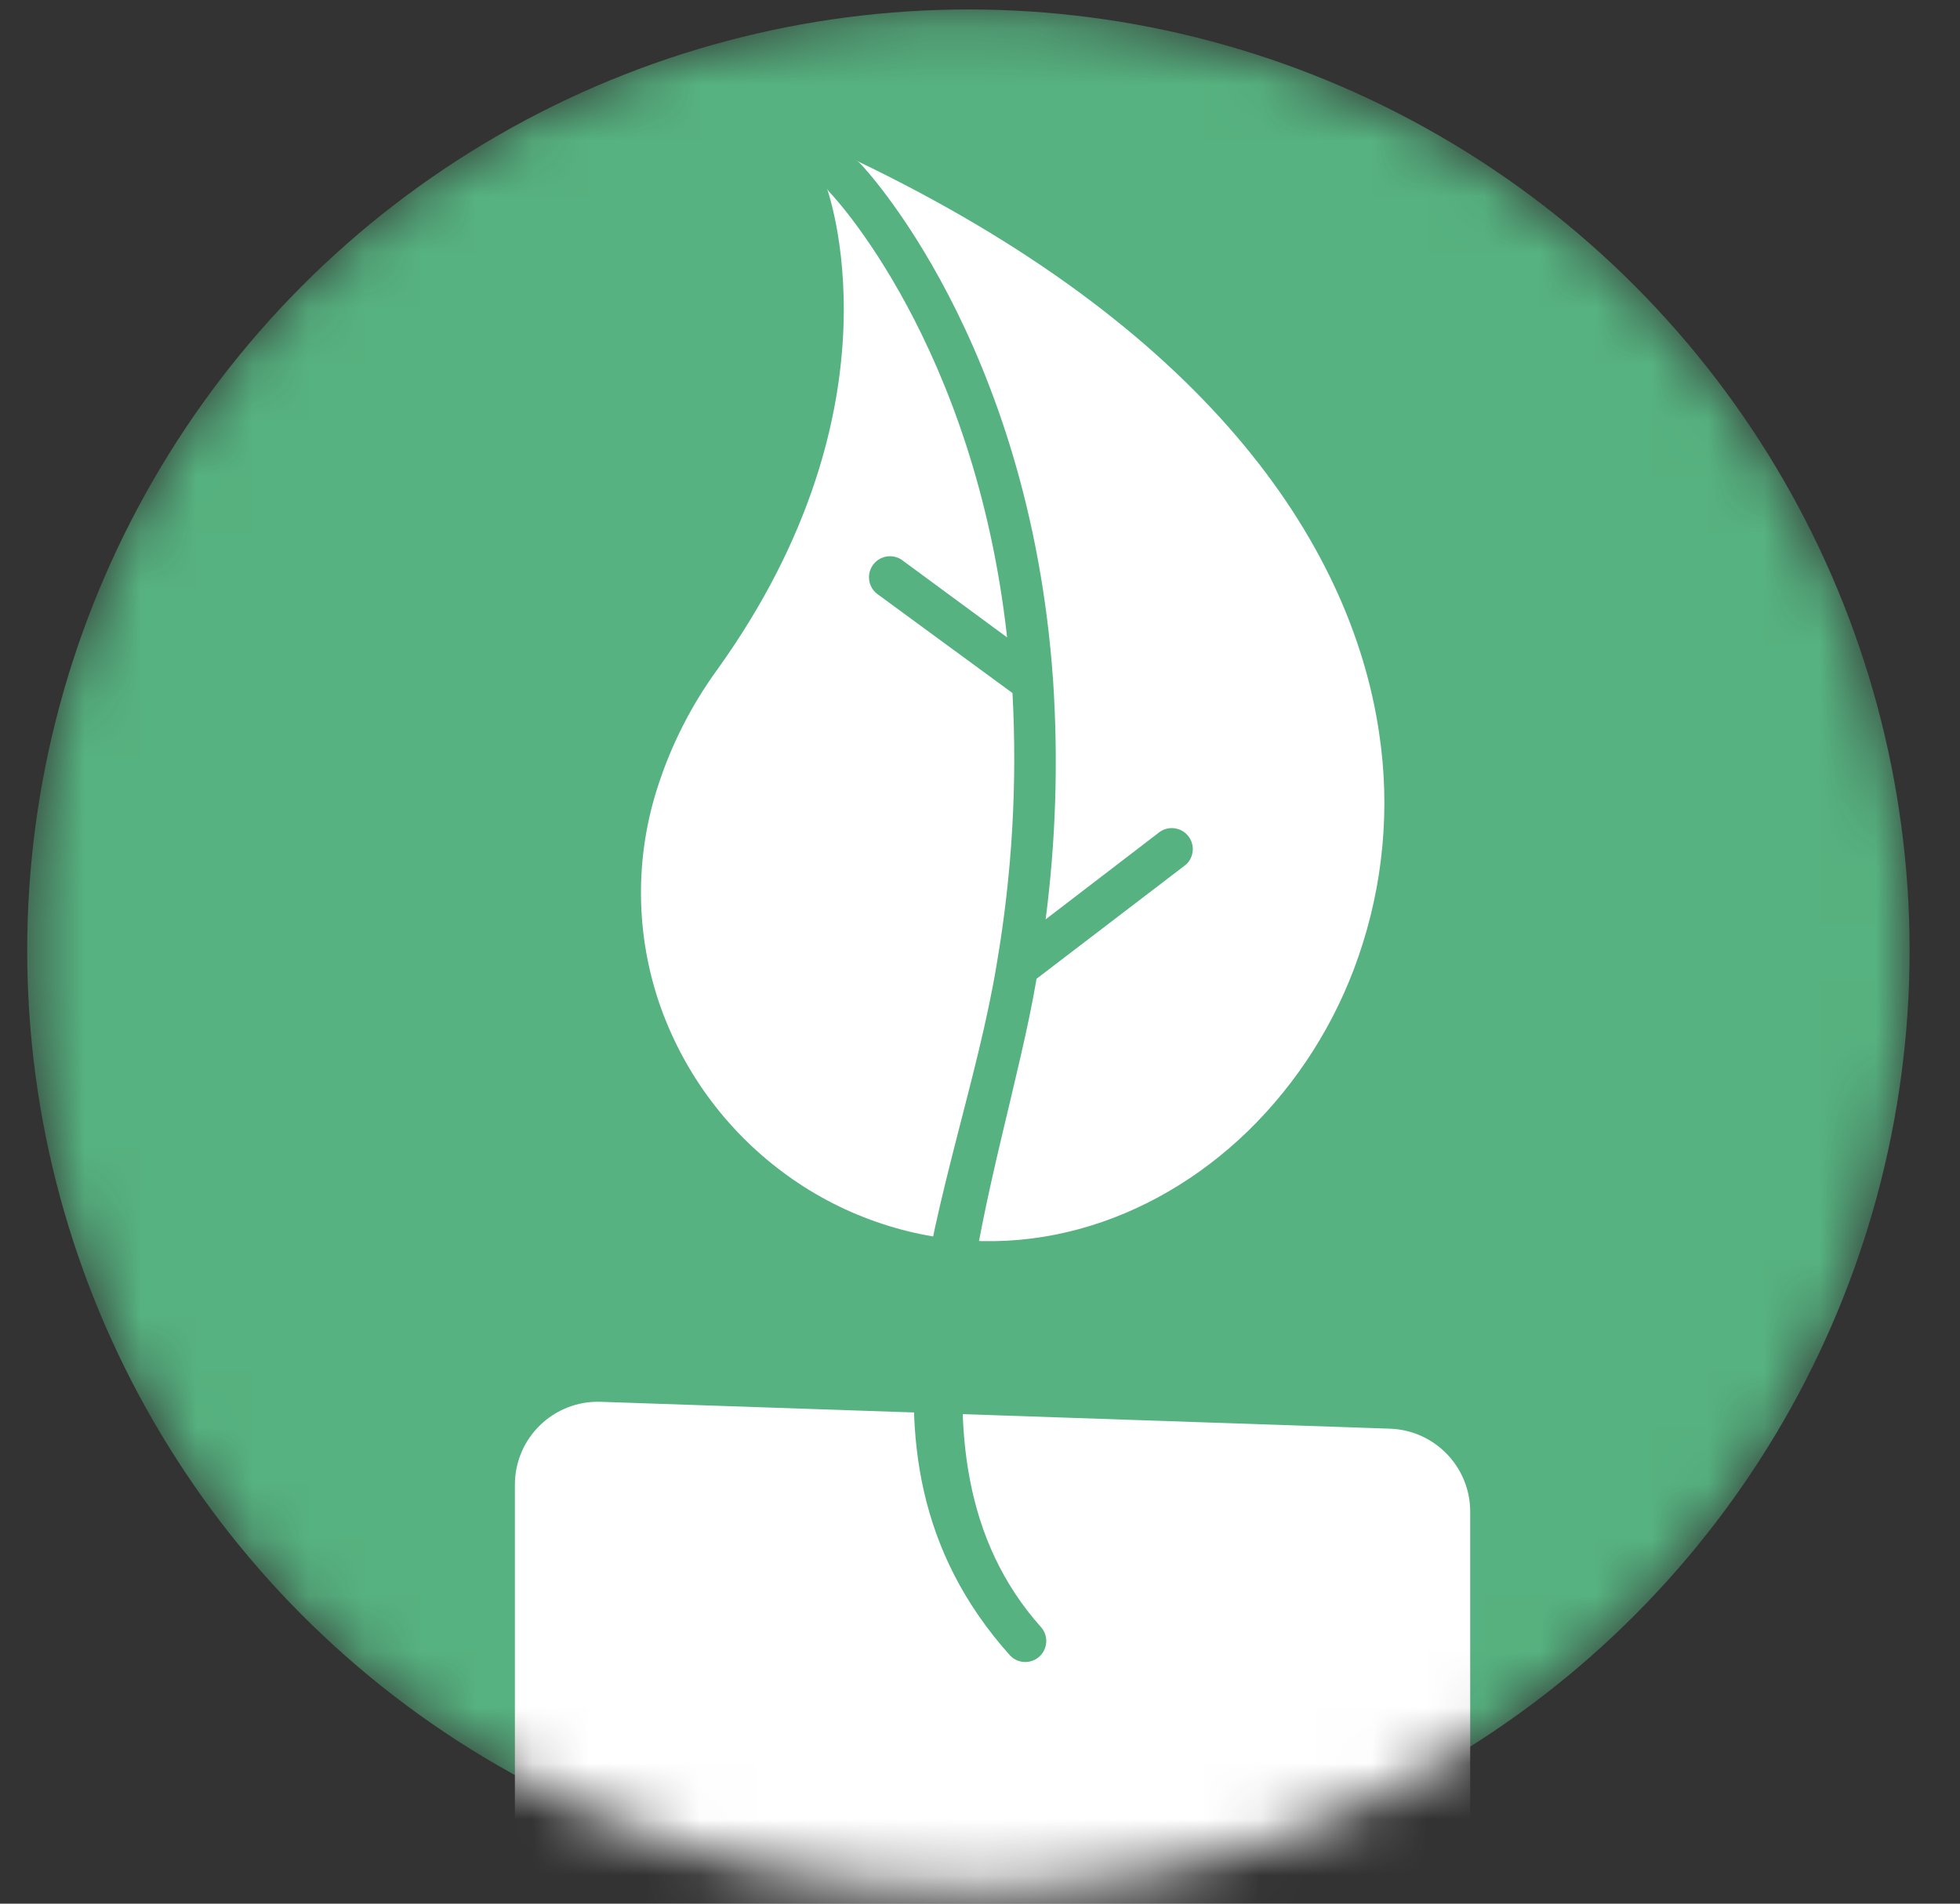 <svg width="35" height="34" viewBox="0 0 35 34" fill="none" xmlns="http://www.w3.org/2000/svg">
<rect x="0" y="0" width="35" height="34" fill="#333333" stroke="none"/>
<mask id="mask0_56_82" style="mask-type:alpha" maskUnits="userSpaceOnUse" x="0" y="0" width="35" height="34">
<circle cx="17.293" cy="16.976" r="16.807" fill="#F578A5"/>
</mask>
<g mask="url(#mask0_56_82)">
<circle cx="17.293" cy="16.976" r="16.807" fill="#56B280"/>
<path d="M9.562 33.539V33.907H9.929H25.518H25.886V33.539V26.998C25.886 26.398 25.41 25.905 24.809 25.884L10.714 25.404C10.084 25.383 9.562 25.887 9.562 26.518V33.539Z" fill="white" stroke="white" stroke-width="0.735"/>
<g clip-path="url(#clip0_56_82)">
<path d="M12.8 11.971C16.225 7.209 14.752 3.333 14.756 3.328C14.683 3.134 14.782 2.918 14.976 2.845C15.074 2.809 15.183 2.814 15.276 2.861C21.458 5.819 24.118 9.638 24.627 13.09C24.83 14.432 24.703 15.802 24.258 17.084C23.851 18.266 23.172 19.337 22.276 20.21C20.553 21.874 18.145 22.641 15.768 21.863C15.16 21.665 14.586 21.374 14.067 21C13.026 20.253 12.236 19.207 11.802 18.001C11.342 16.711 11.327 15.303 11.761 14.004C12 13.277 12.351 12.591 12.8 11.971Z" fill="white"/>
<path d="M14.831 3.451C14.681 3.308 14.674 3.071 14.816 2.92C14.959 2.77 15.196 2.763 15.347 2.906C15.358 2.916 15.368 2.927 15.378 2.939C15.392 2.951 18.377 6.08 18.803 12.127L18.807 12.183C18.899 13.597 18.854 15.015 18.672 16.42L20.712 14.856C20.883 14.739 21.117 14.782 21.234 14.953C21.34 15.108 21.316 15.317 21.177 15.443L18.51 17.481C17.913 20.991 15.808 25.957 18.594 29.066C18.728 29.224 18.709 29.46 18.551 29.595C18.401 29.722 18.177 29.712 18.04 29.571C14.698 25.846 17.13 21.232 17.795 17.242L17.804 17.186C18.074 15.599 18.167 13.986 18.08 12.378L15.681 10.62C15.51 10.503 15.466 10.27 15.583 10.098C15.7 9.927 15.934 9.883 16.105 10C16.112 10.005 16.119 10.01 16.126 10.016L17.984 11.384C17.404 6.142 14.842 3.463 14.831 3.451Z" fill="#56B280"/>
</g>
</g>
<defs>
<clipPath id="clip0_56_82">
<rect width="20.627" height="20.627" fill="white" transform="translate(2.467 16.636) rotate(-48)"/>
</clipPath>
</defs>
</svg>
